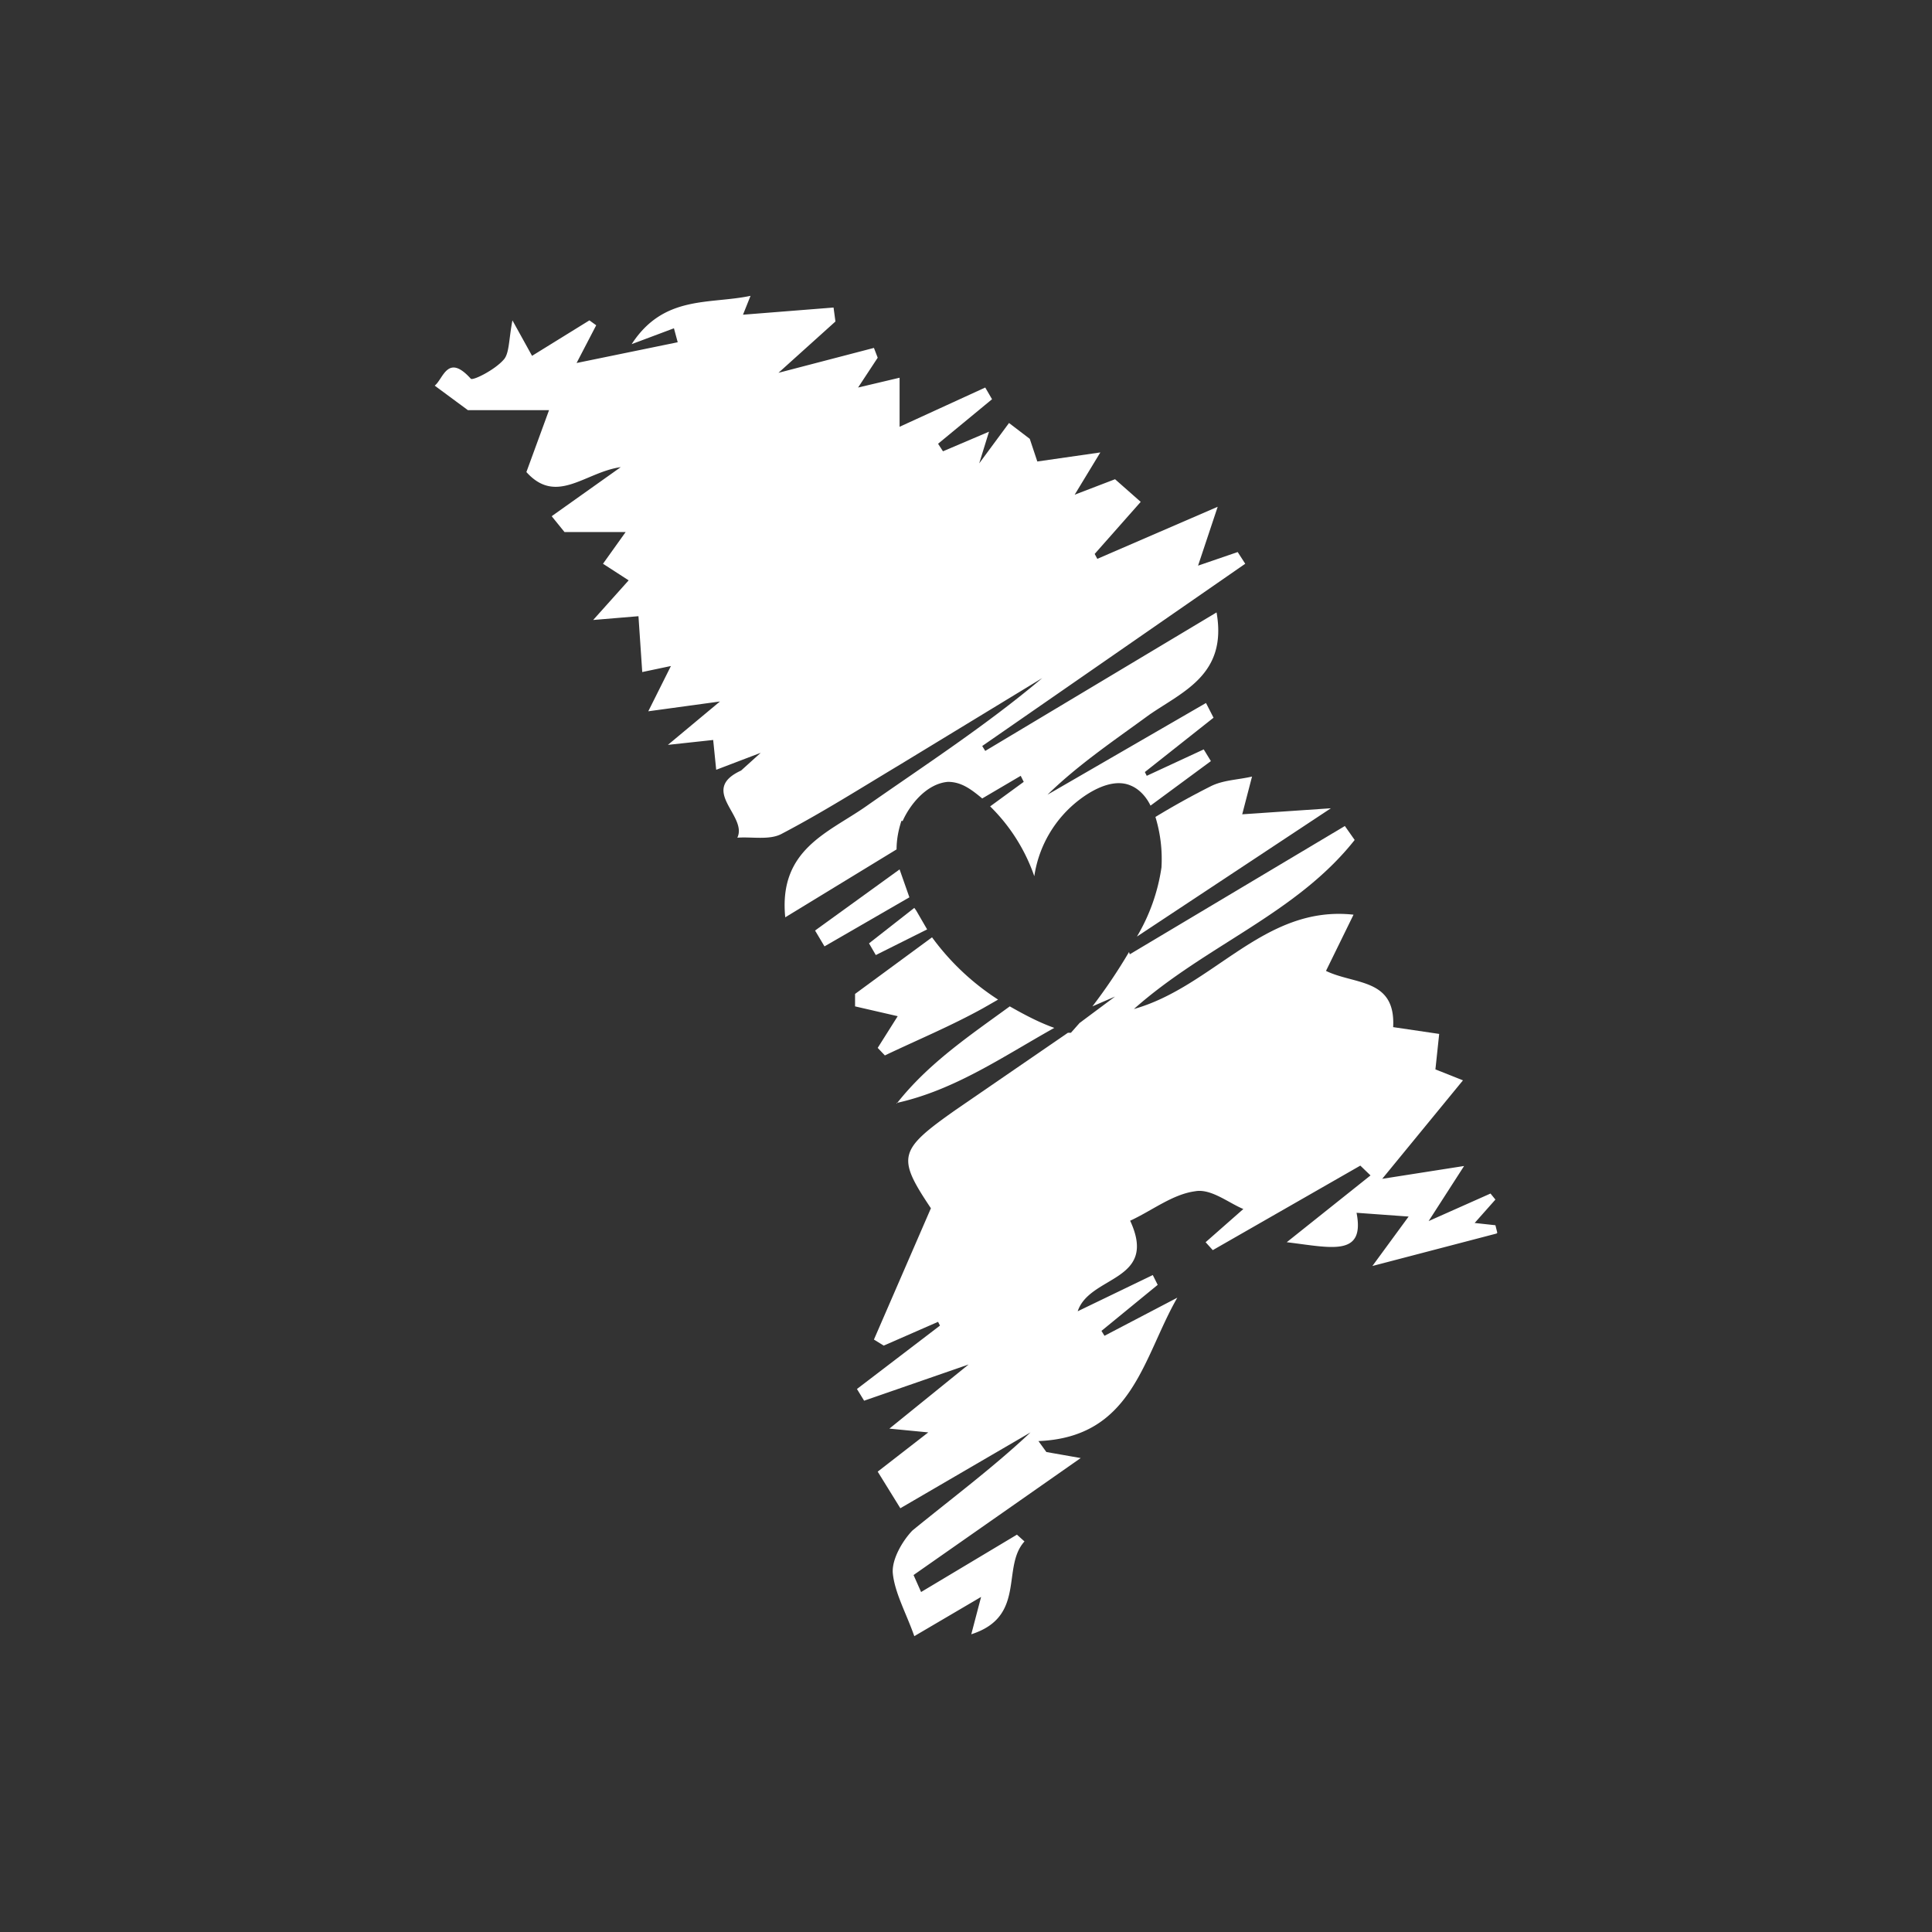 <svg xmlns="http://www.w3.org/2000/svg" fill="none" viewBox="0 0 512 512">
  <rect x="0" y="0" width="512" height="512" fill="#333333" stroke="none"/>
  <g fill="#fff">
    <path d="M239.2 217.6c1.8-4.1 6.2-9.9 12-10.4 3.6 0 6.2 2 9.1 4.4l10.2-6 .8 1.6-8.9 6.5a47.8 47.8 0 0111.7 18.5 31.3 31.3 0 0112-20.3c2.1-1.6 8.4-6 13.6-3.7 2.4 1 4.2 3.2 5.2 5.3l16-11.8-1.9-3.1-15.1 7-.5-1 18.2-14.4-2-3.9-42 24.3c8.3-8.1 18-14.6 27-21.2 9-6.2 20.7-10.7 17.8-27.1L261.1 199l-.8-1.3 69.7-48.3-2-3.1-10.5 3.6 5.2-15.6-31.9 13.8-.7-1.3 12.2-13.8-6.8-6-10.7 4.1 6.8-11.2-16.7 2.4-2-6-5.5-4.2-7.9 10.7 2.6-8.4-12.2 5.2-1.3-2 14.3-11.8-1.8-3.1-22.7 10.4v-13l-11 2.6 5.2-7.9-1-2.6-25.3 6.6 15.1-13.6-.5-3.7-24 1.9 2-5c-10.9 2.3-23-.3-31.5 12.8l11.2-4.2 1 3.7-26.8 5.5 5.2-10-1.8-1.3-15.2 9.4-5.2-9.4c-1 5.2-.8 8.9-2.4 10.5-2.3 2.6-7.8 5.4-8.6 5-6.2-6.9-7.3 0-9.6 1.8l8.8 6.5h21.5l-6 16.4c8 8.9 15.6 0 25-1.3l-18.3 13 3.4 4.2h16.2l-6 8.4 6.8 4.4-9.4 10.5 12-1 1 14.8 7.6-1.6-6 12 19-2.6-13.8 11.5 12-1.3.8 7.9 11.8-4.5-5.2 4.7c-11.3 5.2 1.8 12-1 17.8 3.8-.3 8.5.7 11.7-1 10.7-5.6 20.8-12 31.3-18.3l37.8-23c-14.8 12.5-31 23-46.7 34-10 7-23.2 11.4-21.4 29.4l29.5-18c0-2.6.5-5.2 1.3-7.6z"/>
    <path d="M216 246.6l2.5 4.2 22.5-13-2.6-7.4zm26.3-6l-12 9.4 1.8 3.1 13.6-6.8-2.9-5zm65.5-10.7a50 50 0 01-6.5 18.3l51.4-34-23.5 1.6 2.6-10c-3.9.9-7.8.9-11.2 2.7a208.8 208.8 0 00-14.4 8 38 38 0 011.6 13.4zm-70.2 62.4c15.4-3.4 28.2-12.3 41.8-19.9-4.2-1.5-8.1-3.6-11.8-5.7-10.7 7.8-21.6 15.1-30 25.8zm9.4-43.9l-20.4 15v3.3l11.3 2.6-5.3 8.4 1.9 2c8.6-4.1 17.5-7.8 26-12.5l4-2.3a65.6 65.6 0 01-17.5-16.5z"/>
    <path d="M396.8 326.7l-.5-2-5.5-.6 5.5-6.2-1.3-1.6-16.4 7.3L388 309l-21.7 3.4 21.4-26.1-7.3-2.9 1-9.4-12.2-1.8c.7-13-10.2-11.2-17.8-14.9l7.3-14.9c-23.7-2.6-37 19-58.2 25 19-16.9 43-25.2 58.5-44.8l-2.6-3.7-57 34-.2-.6a142.8 142.8 0 01-9.7 14.4l6-2.6-9.4 7-2.3 2.6h-.8l-29.7 20.4c-15.2 10.7-15.7 12.5-6.6 26.1L231.6 355l2.6 1.6 14.4-6.3.5 1-22 16.8 1.9 3.1 27.7-9.6-21 17 10.3 1-13.4 10.4 6 9.7 34.5-20.1c-10 9.4-20.9 17.5-31.3 26-2.6 2.7-5.5 7.6-5.2 11.3.5 5.2 3.6 10.7 5.7 16.7l17.7-10.4-2.6 9.9c14.7-4.7 7.9-17.8 14.1-24.6l-2-1.8-25.4 15.2-2-4.5 44.3-31-9.1-1.6-2.1-2.9c25-1 27.7-22.2 36.8-38L292.7 354l-.8-1.3 14.9-12.2-1.3-2.6-19.9 9.6c3.2-9.6 21.4-7.8 13.9-24 5.7-2.6 11.2-7 17.2-7.8 4.2-.8 8.9 3.1 12.8 4.7l-10 8.8 1.9 2.1 39.1-22.4 2.7 2.6-22.2 17.7c11.7 1.4 20.8 4 18.5-7.8l13.8 1-9.6 13.1 32.9-8.6z"/>
  </g>
</svg>